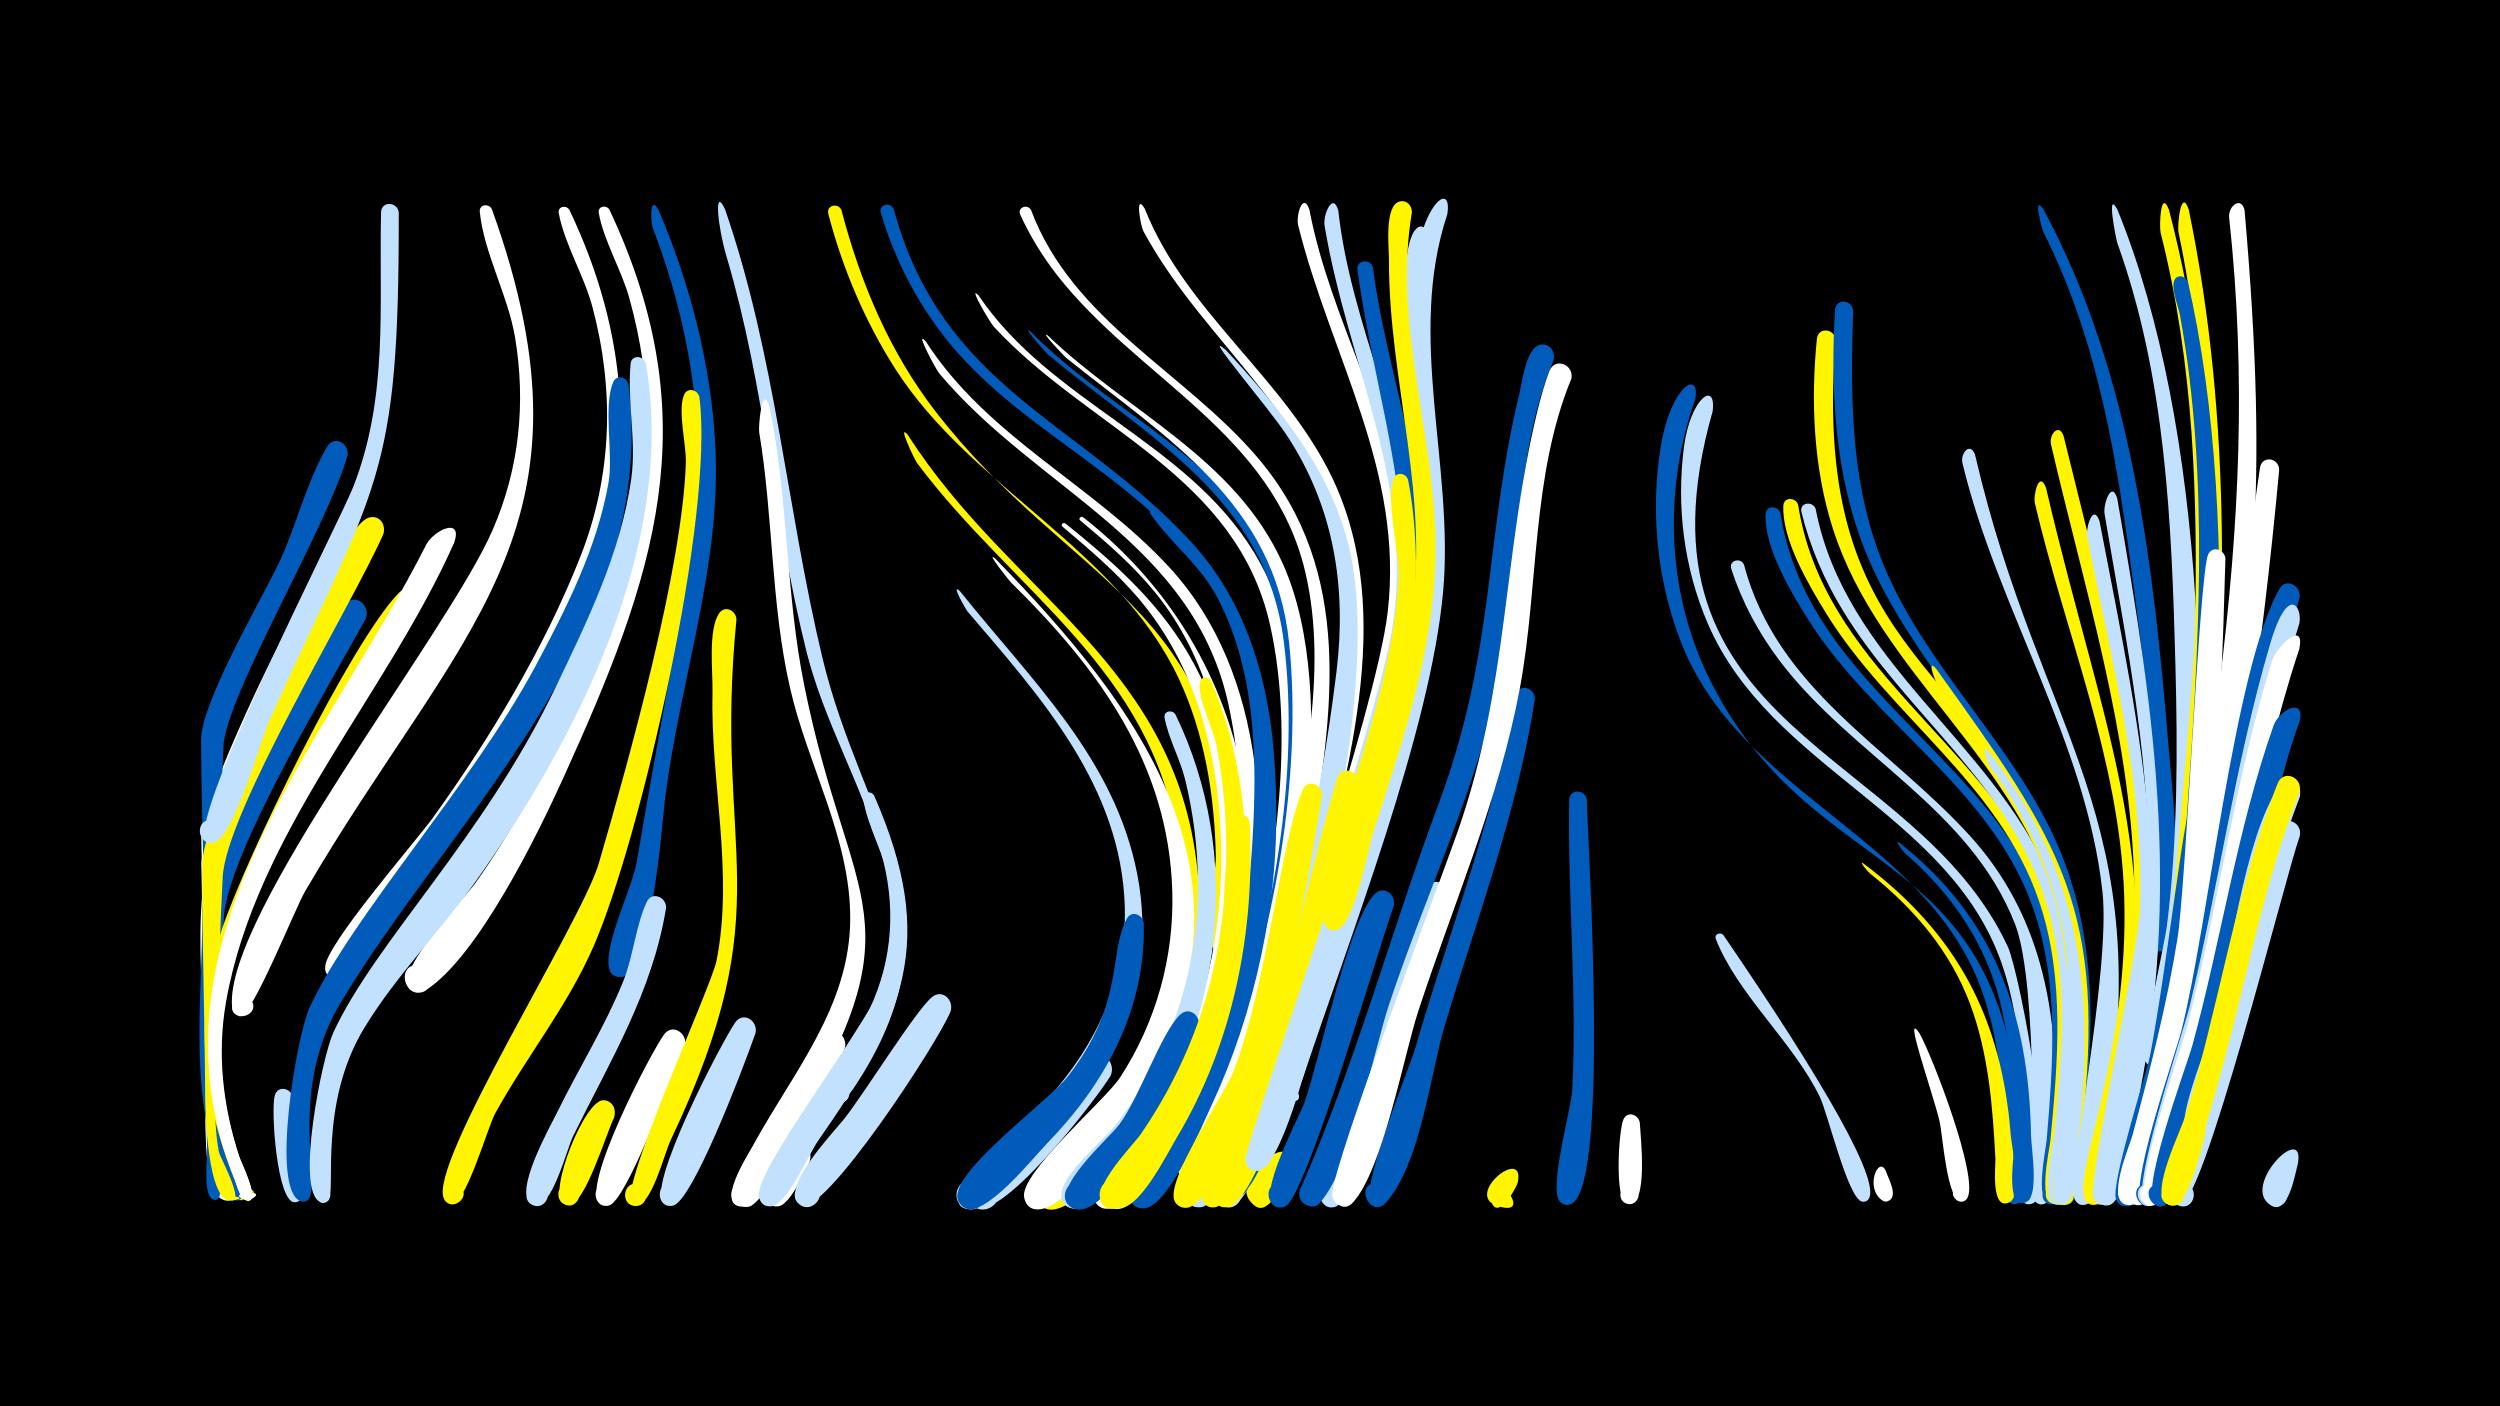 <svg width="1200" height="675" viewBox="-500 -500 1200 675" xmlns="http://www.w3.org/2000/svg"><path d="M-500-500h1200v675h-1200z" fill="#000"/><path d=""  fill="#005bbb" /><path d=""  fill="#005bbb" /><path d=""  fill="#fff500" /><path d=""  fill="#fff" /><path d=""  fill="#005bbb" /><path d=""  fill="#fff500" /><path d=""  fill="#fff" /><path d=""  fill="#fff" /><path d=""  fill="#fff500" /><path d=""  fill="#fff500" /><path d="M-396 56.1c1.6 3.9 9.2 14.6 7.1 18.3-2 3.5-7-1-3.7-3.3 3.3-2.4 6 3.8 1.9 4.6-10.9 2.1-10.7-28.5-5.3-19.6z"  fill="#c2e1ff" /><path d="M-395.7 41.6c1.4 4.7 14.6 32.4 10.2 34.2-3.4 1.3-5.2-4.1-1.7-5.1 3.5-1 4.7 4.6 1.1 5.2-11.8 1.9-19.1-54.5-9.6-34.3z"  fill="#005bbb" /><path d="M-394.7 37.1c1.3 5.3 15 37.3 10.9 38.8-3.4 1.3-5.2-4.2-1.6-5.1 3.5-0.9 4.7 4.7 1.1 5.3-5.2 0.8-17.8-33.8-16.8-38.8 0.7-3.5 5.1-3.1 6.4-0.2z"  fill="#fff500" /><path d=""  fill="#fff500" /><path d="M-375.6-128.7c-26.4 60.3-21.2 101.8-19.9 172.9 0.1 5.2 9.1 27.9 7.7 30.4-2.4 4.2-7.6-2.4-3-3.8 3.9-1.2 4.4 5.6 0.4 5-12.4-1.8-10.9-41.7-10.9-46.7-0.4-65.1-10.5-101.8 12.8-156.7 3.2-7.6 16.5-13.2 12.9-1.1z"  fill="#fff" /><path d=""  fill="#005bbb" /><path d="M-359.4 27.2c-0.8 8.6 7.5 44.1 3.4 48.7-3.5 3.9-8.6-3.1-3.8-5.2 4.8-2.1 6.5 6.4 1.2 6.4-8.5-0.1-11.5-44.8-9.5-51.3 1.5-5.2 8.4-3.4 8.7 1.4z"  fill="#c2e1ff" /><path d="M-350-178.3c-43.2 85.5-46.2 92.6-45.5 207 0.1 8.5-1.3 20.4 1.9 28.9 1.3 3.5 8.4 13.4 6.4 16.9-2.1 3.6-7.1-1.1-3.8-3.4 4-2.8 5.9 5.4 1.1 4.7-12.4-1.8-11.3-41.6-11.3-47-0.1-11.2 0.1-22.3-0.1-33.5-0.5-26.8-1.7-53.6-2.1-80.4-0.1-13.5 34.2-88.8 43.5-99.8 4.7-5.5 12 0.4 9.9 6.6z"  fill="#c2e1ff" /><path d="M-341.5-209.3c-44.4 87.5-51.2 89.4-54.2 201.5-0.5 19.9-0.6 41.7 0.6 61.9 0.3 4.8 8.4 17.2 6.3 20.9-2.3 4.1-7.5-2.3-3-3.7 3.9-1.2 4.4 5.5 0.4 5-12.1-1.6-9.7-42.1-9.7-46-0.1-12.7 0.1-25.4-0.1-38.1-0.5-30.5-1.8-60.9-2.2-91.4-0.2-15.3 41.1-103.9 52.1-116.7 4.8-5.5 12.1 0.5 9.8 6.6z"  fill="#fff" /><path d="M-333.2-281.4c-9.8 34.7-58.7 115.7-59.6 140.1-1.5 40.5-2.5 80.9-3.3 121.5-0.1 3.1 4.1 89.4 1.3 94.5-1.9 3.4-6.7-0.9-3.6-3.2 3.7-2.7 5.6 5 1.1 4.4-5.3-0.7-3.3-19.5-3.3-20.9-0.1-7.5-0.2-15.1-0.2-22.5-0.1-17.4 0.1-34.9-0.2-52.3-0.6-41.6-2.2-83.2-2.5-124.9-0.1-18 29-67.4 37.6-85.6 8.2-17.4 13.3-39.2 23-55.4 3.4-5.6 10.7-1.4 9.7 4.3z"  fill="#005bbb" /><path d="M-324.4-203.1c-16.4 30.2-65.9 112.1-68.1 142.9-1.3 19.9-2.3 39.9-2.9 59.9-0.5 16.1-2.5 36.5 3.2 52.4 0.9 2.5 13.2 26.2 5.1 24-11.4-3.2 12.4-5.8 2-0.3-3.9 2.1-5.9-6.1-6.8-7.8-18.2-39.9-10.9-88.6-11-130.8-0.1-22.7 52.8-130 68.6-147.3 5-5.5 12.3 0.9 9.9 7z"  fill="#005bbb" /><path d="M-316-243.6c-15.5 35-75.6 133.4-77.1 164.6-1.3 24.8-2 49.7-2.7 74.5-0.4 16.3-2.5 40.1 0.9 57.5 0.5 2.6 13.2 25.3 5.3 23.2-12.2-3.2 13.5-2.2 1.1 0.1-12.3 2.2-12.9-45.3-13-48.2-0.2-37.3-1.4-74.6-1.5-112-0.1-23.1 34.5-82.1 45.8-104.5 5.4-10.7 23.6-61.4 34.9-63.3 5-0.9 7.6 4 6.3 8.1z"  fill="#fff500" /><path d="M-308.6-398.1c0.2 128.9-10.2 129.1-61.9 243.5-4.5 9.9-17 56.6-26.9 59-7.3 1.8-9.5-9.8-2.1-10.9 8.7-1.2 7.5 13.4-0.9 10.8-13.6-4.2 63.2-153.3 70-170.7 16.9-43.4 12.3-86.3 13.3-131.6 0.1-5.6 7.8-5.3 8.5-0.1z"  fill="#c2e1ff" /><path d="M-298.9-207.9c-34.4 60.5-87.3 128.1-94.3 199.3-2.2 22.5 1.4 44.9 8.8 66.2 0.5 1.5 10.3 21 2.3 18.5-8.3-2.6 7.2-9.1 3.3-1.4-2.7 5.5-6.3-3-6.9-4.3-17.3-40.4-21.8-82.4-7.7-124.6 11.5-34.2 61.7-137.2 84.7-161.1 5.2-5.4 12.4 1.2 9.8 7.4z"  fill="#fff500" /><path d=""  fill="#fff500" /><path d="M-282-239.5c-32.7 73.5-95.3 139.5-109.5 220.4-4.4 24.9-1.5 50.1 6.3 74.1 0.7 2.3 11.4 23.7 3.2 21-11.8-3.7 13.1-5.6 2-0.1-4.6 2.2-6.6-7.9-7.4-10.1-46.1-113.3 43.6-208.7 91.9-304.2 3.5-7 17.9-13.9 13.5-1.1z"  fill="#fff" /><path d="M-263.9-399.6c55.7 154.5-16.1 201.3-89.7 327.5-4.7 8-25.9 61.4-31.4 59.9-9-2.6 1-15.6 5.8-7.4 4.1 6.9-8.7 11-9.4 3-4.2-43.8 103.6-179.4 125.1-229.1 12.8-29.5 16-60.9 10.7-92.5-3.4-20.1-14.9-40.3-16.9-60.1-0.4-3.7 4.4-4.2 5.8-1.3z"  fill="#fff" /><path d=""  fill="#c2e1ff" /><path d=""  fill="#fff500" /><path d="M-226.7-399.3c58 121.8 5 221.8-70.8 321-6 7.8-32.6 51.3-42 48.3-11.3-3.7 1.9-19.5 7.6-9.1 4.8 8.9-11.3 13.6-12 3.4-0.6-9.8 43.5-60.5 51.5-71.5 27.6-38.4 53.5-81.3 70.9-125.4 15.4-39 16.6-80 5.8-120.3-4-14.9-13.3-29.9-16.1-44.8-0.6-3.2 3.5-4.1 5.1-1.6z"  fill="#fff" /><path d=""  fill="#fff" /><path d="M-207.5-399.4c48 102 21.7 176.3-22.2 273-12.3 27.1-40.9 85.6-65.9 101.7-9 5.8-15.1-10.8-4.6-12.3 10.6-1.5 9.2 16.2-1 13.1-15-4.6 24.5-45.3 29.3-52.1 32.9-46.2 57.8-105.2 74.1-159.4 12.1-40 11-81.3-0.1-121.4-3.7-13.5-12.3-27.5-14.7-41-0.6-3.2 3.6-4.1 5.1-1.6z"  fill="#fff" /><path d="M-183.9-399.2c15.1 35.3 25.1 73.9 27.2 112.3 3.3 57.9-17.3 114.3-24.2 171.4-1.3 10.8-6.7 85.9-21.7 84.5-10.4-0.9-2.2-17.1 4.7-9.2 5.9 6.6-7 13.8-9.6 5.3-3.2-10.6 11-39.1 13.1-51.2 8.9-52.9 19.6-106.4 27-159.4 6.9-49-1.7-99.2-19.3-145.2-0.9-2.3-1.7-16.5 2.8-8.5z"  fill="#005bbb" /><path d=""  fill="#c2e1ff" /><path d="M-205.3 36.6c-3.5 6.9-14 42.1-21.7 41.9-7.2-0.2-6.3-11.5 0.8-10.5 8.4 1.1 3.6 14.3-3.5 9.7-7.5-4.8 10.4-50.5 19.6-49.6 4.4 0.4 6.1 4.8 4.8 8.5z"  fill="#fff500" /><path d="M-198.3-315.4c14.8 119-85.4 208.5-138.2 296.7-24.6 41.1-10.3 83.2-14.9 93.4-2.6 5.8-10.3-2.2-4.4-4.6 5.9-2.4 6 8.7 0 6.4-14.5-5.7-1.8-79.5 4.5-93.1 20.5-44.2 77.3-105.9 108.3-163.6 14.9-27.9 29.6-56.8 35.1-88.2 2.4-13.6-2.7-36.2 2.2-48.1 1.6-4 6.7-2.5 7.4 1.1z"  fill="#005bbb" /><path d="M-190-325.5c15 86.1-33 180.1-81.7 248.6-16.9 23.8-37.9 44.9-53.2 69.9-22.6 36.8-13.6 79.6-17.5 83.3-5 4.7-9.3-6.3-2.5-6.3 5.8 0 3.7 9.4-1.5 6.9-12-5.6 1.1-69.8 6.4-81.3 20.3-43.8 71.6-92.8 106.4-165.1 15.4-32.1 31.6-65.1 36.6-100.7 2.6-18.6-2.1-37-0.3-55.2 0.4-4.5 6.3-4 7.3-0.1z"  fill="#c2e1ff" /><path d="M-180.3-64.1c-6.6 40.5-26.9 73.4-44.7 109.6-2.9 6-10.4 36-18.9 33.1-6.7-2.3-2.5-12.8 4-9.7 6.5 3.1 1.1 13-5 9.2-9.1-5.6 9.2-37.7 12.5-44.5 10.3-21 22.8-40.9 31.6-62.7 4.8-12 5.9-26.4 11.2-37.9 2.5-5.5 9.7-2.3 9.3 2.9z"  fill="#c2e1ff" /><path d="M-171.3 2.3c-7.8 19.1-28.1 73.8-36.2 76.2-8.1 2.5-9.2-11.6-0.8-10.4 8.4 1.2 3.5 14.3-3.6 9.8-10.3-6.6 24.7-73.4 30.7-81.4 4.2-5.6 11.6-0.2 9.9 5.8z"  fill="#fff" /><path d="M-164.3-309.4c7.4 56-28.1 211.8-50.9 263.9-12.5 28.6-32.1 52.7-47.1 79.9-3.7 6.7-14.5 45.3-21.3 43.6-7.6-1.9-1.8-13.5 4.3-8.6 6.1 4.9-4.1 13-7.6 6-8-16.3 66-132.6 74.3-160.9 14.6-50 40.3-142.5 41.8-192.4 0.3-8.8-4-24.6-0.9-32.5 1.6-3.9 6.6-2.6 7.4 1z"  fill="#fff500" /><path d="M-152-399.6c24.4 70.7 29.5 143.1 46.7 215.1 19.3 81 70 124.9 14.8 207.2-4.2 6.3-19.1 9.9-14.3-1.8 5.4-13.1 20.8 7.5 6.7 8.9-17.8 1.8 12.9-39.7 15.4-45.2 11.4-24.3 12.9-50.1 5.5-75.8-9.5-32.8-27.2-62.4-35.6-95.7-15.8-63-19.9-127.4-38.5-190.1-4.3-14.5-6.1-34-0.7-22.6z"  fill="#c2e1ff" /><path d="M-146.5-202.6c-11.3 113.7 22.6 135.8-31.6 249.9-3 6.3-9.2 31.8-16.9 31.6-7.3-0.3-6.2-11.7 1-10.7 7.2 1 4.9 12.3-2.2 10.5-9.7-2.5 37.3-103.9 40.1-117.4 8.5-42.7-3-86.3-1.9-129.3 0.2-9.5-2.2-29.5 3.1-37.5 2.8-4.3 8.3-1.4 8.4 2.9z"  fill="#fff500" /><path d="M-137.4-4c-7.5 21.3-30.3 80-39.3 82.6-8.3 2.3-9.1-11.9-0.6-10.6 8.5 1.4 3.2 14.6-3.9 9.8-9.7-6.5 28-78.3 34.1-87 3.9-5.6 11.2-0.7 9.7 5.2z"  fill="#c2e1ff" /><path d="M-130.6-304.7c9 44.3 7.7 89.8 16.7 134 21.9 108.7 57.3 110.3-9.1 218.3-3.7 6.1-13.3 32.6-21.2 31.5-6.5-0.8-6.4-10.7 0.2-11.3 7.7-0.7 8.1 11.5 0.4 11.4-13.4-0.2 2.5-24.7 4.9-29.1 19.1-35 46.6-66.8 46.8-108.8 0.3-38.7-20.5-74.1-28.9-111.2-9.2-40.3-8-82-14.8-122.7-0.4-2.5 1.3-24 5-12.1z"  fill="#fff" /><path d=""  fill="#c2e1ff" /><path d="M-111.7 58.4c-3.4 5.1-10 24.8-18.5 19.9-7-3.9-0.2-14.6 6.3-9.9 5.6 4 0.6 12.9-5.8 10.2-9.4-4 4.3-26.1 9.5-29.1 6.1-3.5 11.1 3.4 8.5 8.9z"  fill="#fff" /><path d="M-96.1-399.1c9.1 34.7 23 67.9 45 96.4 65 84.2 139.1 91.5 143.2 217.4 0.2 7.4 3.5 37.3-4.2 41.2-7.9 4-9.2-11.3-0.7-8.8 8.5 2.6-1.1 14.6-5.5 6.9-4.6-8.1 2.1-33.2 1.9-43.1-0.6-29-5.4-58.8-17.8-85.2-29.4-62.4-99.3-91.2-136.1-148.7-14.5-22.7-25.3-48.2-32.1-74.3-1.1-4.2 4.7-5.6 6.3-1.8z"  fill="#fff500" /><path d="M-94.7 3.8c-9.5 19.4-36.8 73.5-45.8 75.3-8.9 1.7-8.5-13.3 0.2-11.1 8.8 2.2 2.2 15.6-4.9 10-9.8-7.8 33.6-73 40.7-81 4.9-5.5 12.1 0.7 9.8 6.8z"  fill="#fff" /><path d=""  fill="#fff" /><path d="M-80.4-118.1c30.8 70.4 14.4 106.4-27.2 166.1-4.2 6.1-15.4 32.4-23.4 31-9.2-1.6-3.2-15.9 4.4-10.6 8.9 6.2-6.9 16.7-9.1 6-2.5-12.4 50.9-80.5 58-100 5.8-15.9 7.4-32.9 4.8-49.6-2.2-14.3-10.6-27.4-12.8-41.4-0.5-3.4 3.8-4.1 5.3-1.5z"  fill="#c2e1ff" /><path d="M-71-399.6c23.4 86.2 88.9 101.3 142.7 159.7 49.4 53.6 45.3 138.7 31.5 205.6-1.1 5.4-2.6 28-12 24.7-5-1.7-4.5-9.1 0.7-10.2 6-1.3 8.9 7.5 3.2 10.1-13.9 6.3-0.1-34.6 0.8-39.1 9-47.4 13.3-104.2-3.9-150.1-24.1-64.5-94.8-85.9-136.1-136.2-15.1-18.3-26.3-39.9-33.1-62.7-1.2-4.1 4.5-5.5 6.2-1.8z"  fill="#005bbb" /><path d="M-64.2-291.2c49.7 77.9 131 110.5 139.4 213.4 2.5 31.3-2.9 62.9-16.6 91.2-7.6 15.8-33.4 63.8-52.4 67.1-12.9 2.1-8.1-20 2.8-12.8 12.8 8.6-12.5 20.4-10.9 5.1 1.4-13.2 29.7-34.1 37.7-45.4 25.6-35.9 35.7-79.5 29.6-123.1-11.8-83.1-78.8-120-125.1-181.9-1.3-1.7-10-20-4.5-13.6z"  fill="#fff500" /><path d="M-55.7-336.2c29.9 46.3 80.2 68.7 116.7 108.2 47.9 51.7 49.8 132.7 35.9 198.2-3.2 15.2-23.7 82-37.4 87-11.1 4.1-10.5-16.5 0.4-11.8 12.8 5.5-7.8 20.2-8.9 6.3-0.5-5.9 26.1-51.2 30-62.7 15.6-46.9 19.1-101.3 8.9-149.8-16.7-79.3-91.6-103.4-139-159.9-1.9-2.3-12.1-21.6-6.6-15.5z"  fill="#fff" /><path d="M-43.7-14.6c-5.4 14-61.4 100-72.1 93-7-4.5 0.8-15.2 7.2-9.9 6.5 5.3-2.4 15-8.2 9.1-8-8.1 16.7-33.9 21.8-40.3 9.3-11.5 34.9-52.9 42.5-58.8 5-3.9 10.4 1.6 8.8 6.9z"  fill="#c2e1ff" /><path d="M-39.1-216.1c33.9 42.5 74.2 80.1 85 135.8 11.1 57.5-16.9 104.2-57.4 142.3-5.2 4.9-17.6 22.3-25.9 17.6-7.2-4.1-2.3-15.4 5.6-13 7.9 2.4 5.6 14.6-2.7 13.9-22.1-1.8 30.7-45.7 37.9-53.7 22.9-25.4 37.5-56.8 36.5-91.5-1.7-57.7-40-100.3-75.5-141.8-0.7-0.8-8.6-14.5-3.5-9.6z"  fill="#c2e1ff" /><path d="M-30.3-358.2c34.5 51.2 99.9 70.2 132.2 123.3 36.9 60.7 21 152.6 3.6 217.5-3.2 11.8-9.7 48.9-21.2 54.8-7.1 3.7-12.3-7.8-4.9-10.7 7.4-2.9 11.4 9.1 3.7 11.2-15.3 4.1 8.5-45.8 10.3-51.8 17.4-56.1 29.2-127.8 16.3-185.8-16.1-72.5-87-94.1-132.6-143.4-2.1-2.3-12.8-20.7-7.4-15.1z"  fill="#fff" /><path d="M-22.4-232c71.1 72.9 132.3 155.1 69.4 258.1-7.9 12.9-31.6 51.9-47.4 54.3-13 2-7.8-20.3 3-12.8 10.8 7.5-8.3 20.1-11 7.2-2.4-11.6 38.7-46.4 46.1-57.7 17.2-26.5 25.9-57.6 25-89.2-1.7-61.2-35.4-107-77.4-148.3-0.9-0.9-12.5-15.4-7.7-11.6z"  fill="#fff" /><path d="M-5.1-399.2c19.9 53.2 73.8 77.8 108.8 118.9 46.7 54.9 36 123 25 188.7-2 11.7-6.4 70.5-18.3 74.6-9.2 3.1-8.4-13.8 0.5-9.7 8.9 4.1-3.4 15.8-7.1 6.7-4.6-11.4 10-45.3 12.5-58 8.9-46.8 21.3-99.4 10.4-146.7-15.4-67.4-80.3-93.2-119.5-143.5-6.9-8.9-12.8-18.5-17.5-28.8-1.5-3.4 3.4-5.3 5.2-2.2z"  fill="#fff" /><path d="M-5.5-341c38.3 39.2 93.4 60.2 118 112.2 29.8 63 9.3 172.4-12.7 236-4 11.7-13.4 48.1-25.4 53.3-7.7 3.3-12.2-9.1-4.3-11.5 8-2.5 11.2 10.3 3 11.9-15.8 3 13.3-49.3 15.8-56.1 22.1-59 35.3-134.1 27.3-197-8.9-69.1-64.9-97.3-113.2-137.7-1.3-1.1-13-14.5-8.5-11.1z"  fill="#005bbb" /><path d="M3-338.9c38.2 36.7 90.1 58.7 112.8 109.6 28.7 64.2 6.5 176.4-16.5 240.7-4.2 11.8-14.2 48.5-26.4 53.6-7.7 3.3-12.2-9.2-4.1-11.6 8-2.4 11.1 10.5 2.9 12-16 2.9 13.9-49.2 16.4-56 23.4-60 37.2-136.3 30.7-200.7-7-67.7-58.7-98.1-107-136.9-1.2-1-13.2-13.8-8.8-10.7z"  fill="#fff" /><path d="M11.3-248.8c22 17.6 43.3 36.4 58 60.8 39.3 65.3 32.5 159.9-4.2 224.7-5 8.8-23 44.4-34.2 43.5-7.8-0.6-8.1-12.3-0.4-13.3 9-1.3 10.3 13.1 1.1 13.3-18.2 0.5 21.2-47 24.8-53.2 22.2-38 31.3-81.8 29.6-125.5-1.6-41.6-12.3-82.3-39.7-114.5-10.9-12.7-23.5-23.4-36.3-34.2-1-0.9 0.2-2.2 1.3-1.6z"  fill="#fff" /><path d="M19.8-251.8c90.1 70.6 102.9 190.8 48.8 289.1-4.8 8.6-21.6 43.6-32.7 43-7.7-0.5-8.3-12-0.7-13.2 8.9-1.4 10.4 12.8 1.4 13.2-17.9 0.9 20.6-47.7 24.2-54.2 22.1-39.6 30.7-85 29.3-130.1-1.2-40.1-9.9-80-35.7-111.7-10.6-13-23.1-23.8-35.9-34.5-1-0.8 0.2-2.2 1.3-1.6z"  fill="#fff" /><path d="M33 16.5c-6.3 10.5-55.1 74.2-66.2 61.8-6.4-7.2 5.5-16.8 11.2-8.9 5.6 7.9-7.3 16.1-12.1 7.6-5.3-9.4 18-24.8 23.5-30 10.7-10.3 22.9-32.7 35.2-39.5 6.1-3.4 11.1 3.6 8.4 9z"  fill="#c2e1ff" /><path d="M49.5-399.8c19.6 49.6 67.1 81.3 90 129.2 31.8 66.9 5.6 145.4-10.2 213.2-1.2 5.3-2.5 27.5-11.7 24.5-5.7-1.8-4-10.7 2-10.1 6 0.5 6.2 9.6 0.2 10.3-12.5 1.6 1.2-34.1 2.5-39.5 11.6-50.3 29.3-105.9 22.5-158-8.7-67.3-65.7-102.8-95.9-158.7-1.6-3-4.2-19 0.6-10.9z"  fill="#fff" /><path d="M49-56.9c1.1 41-18.3 76.9-46.3 105.6-6.5 6.7-30.1 36.4-39.6 31-9.8-5.6 2.7-19.5 9.3-10.3 6.6 9.2-10.7 16.6-12.7 5.4-2.5-12.9 44.1-46.9 52.7-57.9 27.7-35.4 19.5-59.6 28.5-76 2.3-4.1 7.6-1.9 8.1 2.2z"  fill="#005bbb" /><path d="M54-254.9c78.7 66.7 67.8 199.1 27.8 284.9-4.5 9.6-21.1 50.2-33.1 50-12.1-0.1-4.1-19.5 4.6-11.1 8.7 8.4-10.5 17-11 4.9-0.3-6.6 27-44.8 31.7-54.8 17-36.2 24.9-75.9 27.2-115.7 2.3-39.1 1.7-81.4-17.1-116.9-8.4-15.7-22.2-25.6-31.9-39.8-0.8-1.2 0.7-2.2 1.8-1.5z"  fill="#005bbb" /><path d="M64.2-157.1c32.6 67.1 23.4 149.6-20.9 208.9-5 6.7-18.8 29.6-27.8 28.4-12.7-1.7-1.9-21.2 6.2-11.2 8.1 10-13.2 16.7-12.2 3.9 0.8-10.3 20.6-25.6 26.8-33.9 15-19.9 26.5-42.3 32.7-66.5 8.3-32 7.7-66.2-0.1-98.2-2.4-9.9-8.1-19.9-9.9-29.8-0.6-3.2 3.6-4.1 5.2-1.6z"  fill="#c2e1ff" /><path d="M75.4-7.2c-4.3 13.6-41.5 96.2-60.5 87.1-8.4-4.1-1.3-17 6.7-12.1 7.9 4.9-0.5 17-7.9 11.3-10.1-7.9 18.7-32.8 23.6-39.4 9.6-12.8 20.2-44.3 29.2-52.7 4.4-4.1 10 0.7 8.9 5.8z"  fill="#005bbb" /><path d="M81.4-173c28.5 66.7 19 153.7-17.4 215.3-5.2 8.9-17.8 35-28.1 37.7-10.3 2.7-11-14.9-0.6-13.1 8.9 1.6 5.7 15.6-3 13-14.5-4.2 11.8-30.4 15.2-35.4 18-26.2 30.5-55.5 36.5-86.7 6.2-32.4 6.1-66.7 0.1-99.2-1.6-8.6-9.2-22.7-8.2-30.9 0.4-3.2 4.3-3.1 5.5-0.7z"  fill="#fff500" /><path d="M88.4-332c25.3 27.4 49.4 56.3 58.8 93.2 19.1 75-27 241.9-64.2 310-5.7 10.5-19.4 7.3-13.3-1.4 7.9-10.9 17.5 11.5 4.2 9.6-12.5-1.7 17.6-53 21-61.5 23.9-61 38.6-130.5 46.6-195.4 5-40.6-1.2-79.3-24-113.8-9.2-13.9-41.8-51.6-29.1-40.7z"  fill="#c2e1ff" /><path d="M99.9-105.1c2.5 52.7-7.9 105.8-35.2 151.4-4.2 6.9-18.9 37.1-29 33.2-9.8-3.9 0-18.4 7.3-10.8 7.3 7.6-7.7 16.7-11.1 6.7-2.7-8.1 31.5-49.7 39.7-68.7 23.1-53.5 11.1-71.1 20.1-112.6 1.1-4.9 7.5-3.7 8.2 0.8z"  fill="#fff500" /><path d="M109.5 45.2c-2.6 6.5-12.3 39.4-22.4 33.6-7-4.1 0-14.8 6.5-10 6.6 4.8-1.6 14.7-7.6 9.2-11.7-10.7 31.5-60.5 23.5-32.8z"  fill="#c2e1ff" /><path d="M118 59.3c-2 4.8-8.4 27.6-17 18.3-5.5-5.8 4.2-13.9 9-7.5 4.1 5.5-3.4 12.4-8.5 8-14.1-12.2 21.9-37.1 16.5-18.8z"  fill="#fff500" /><path d="M128.5-399.4c10.2 53.5 40.6 100.8 46.4 155.5 7 66.7-21.5 134.6-39 197.7-2.6 9.5-13.3 66.6-24.1 65.9-10.2-0.6-2.6-16.7 4.3-9.2 7 7.5-9.6 13.9-9.5 3.7 0.2-21.2 53.8-171.5 59.5-220.5 7.9-67.9-27.2-122.2-43-185.6-1.1-4.6 2.3-16.3 5.4-7.5z"  fill="#fff" /><path d="M134.6-118.2c-9.6 58.8-20.6 118.5-47.5 172.2-3.1 6.2-10.4 27.9-19.3 25.6-9.5-2.5-2-17.1 5.5-10.8 7.6 6.3-5.4 16.3-9.5 7.4-4.5-9.6 24-51 28.3-62 15.8-40.4 22.7-110.6 33.2-135.1 2.3-5.5 9.5-2.5 9.3 2.7z"  fill="#fff500" /><path d="M142.4-398.8c6.1 55.5 34.2 105.9 37 162 3.6 71.6-28.6 146.2-48.4 213.9-2.7 9.3-16 69.9-27.5 68.5-10.5-1.2-1.7-17.4 5-9.3 6.8 8.1-10.7 13.8-10.1 3.3 0.8-11.9 62.1-191.8 69.6-236.6 11.7-69.8-21.1-127.8-32.2-194.7-0.9-5.2 4.1-16.6 6.6-7.1z"  fill="#c2e1ff" /><path d="M151.8-123.7c-7.4 28.6-46.2 193-67.1 202.6-8.7 4-12.1-11.6-2.5-11.6 9.6 0 6.1 15.6-2.6 11.6-9.7-4.6 16.5-48 19.8-56.4 18.9-48.3 27.6-99.3 42.4-148.8 2-6.6 10.9-3.9 10 2.6z"  fill="#fff500" /><path d="M159-371.6c6.3 49.5 25.8 96.4 24.5 147.1-1.7 67.6-39.3 168.2-60.6 234-3.2 9.9-18.8 67.5-31 65.2-10.9-2.1-0.5-18.3 5.9-9.3 6.5 9-12.2 13.6-10.7 2.7 2.7-19.8 19.4-43.7 25.9-63.3 20.3-60.6 40.5-123.6 55.1-185.9 15.8-67.4-7.6-123.6-16.5-189.3-0.7-4.9 6.2-5.6 7.4-1.2z"  fill="#005bbb" /><path d="M169-65.1c-7.2 19.5-41.5 138.3-51.8 143.9-8.1 4.4-12.3-10.4-3.1-10.9 9.2-0.6 6.8 14.6-1.8 11.2-10-3.9 11.3-42.6 14-50.3 6.7-19.2 21.7-88.8 33.8-99.9 4.5-4.1 10.1 0.8 8.9 6z"  fill="#005bbb" /><path d="M175.9-269.6c15.8 83-21.9 168.8-44.8 247.3-3.6 12.5-27.5 105.1-43.6 101.7-9.3-1.9-2.9-16.4 4.8-10.6 9 6.6-7.5 16.9-9.5 5.8-2.1-11.8 17.8-40.3 22.4-52.2 13.7-36.5 23.3-74.5 34-111.9 12.4-43.3 29.5-87 32.1-132.4 0.7-13.4-6.3-36.3-2.4-48.2 1.3-3.8 6.1-2.8 7 0.5z"  fill="#fff500" /><path d="M185.6-385.3c-10.3 55.1 9.7 110.5 5.8 166-5.2 72.3-38.3 145-59.6 213.9-2.9 9.3-17.2 69.1-29 67.4-10.6-1.5-1.3-17.8 5.4-9.4 6.7 8.4-11.3 13.8-10.3 3.1 0.7-8 65.9-195.9 74.3-225.8 18.8-66.5 1-126.3 2.1-193 0.6-35.7 11.6-30.3 11.3-22.2z"  fill="#c2e1ff" /><path d="M194.6-69c-7.1 19-44.6 143.3-52.7 147.7-8 4.5-12.4-10.1-3.3-10.8 9.1-0.7 7 14.4-1.6 11.2-9.9-3.7 10.6-42.8 13.2-50.5 6.6-20.1 22.4-92 35.5-103.8 4.6-4.1 10.2 0.9 8.9 6.2z"  fill="#c2e1ff" /><path d="M194.7-397.1c-19.6 58.8 3.4 120.9-2 181-6 67-45.4 167.4-67.3 233.6-1.2 3.7-10.3 18.7-12.9 6.2-4.2-20.2 23.7 9.9 3.8 4.2-10.3-3 7.7-41.4 9.8-48.4 15.8-51.5 34.6-102.3 48.9-154.3 18.2-66.4-2-128.7 4-195.1 2.9-32.1 18.3-43.8 15.7-27.2z"  fill="#c2e1ff" /><path d=""  fill="#fff500" /><path d="M177.7-398c-8.7 51.5 9.3 101.8 11.2 153 1.9 50.9-14.7 97.7-30 145.5-2.4 7.6-9.3 46.3-18.3 46.1-8.4-0.2-5.2-13.8 2.4-10.1 8.9 4.3-3.8 15.9-7.3 6.6-4.1-11 36.8-119.7 40.9-142.4 11-60.2-10.2-116.7-9.9-176.4 0-5.5-2.3-25.8 5.2-27.6 3.5-0.8 5.9 2.1 5.8 5.3z"  fill="#fff500" /><path d="M228.5 67.7c-1.1 3.4-10.7 20.3-13.2 7-4-20.5 23.8 10.3 3.8 4.3-17.2-5.2 13.3-29.5 9.4-11.3z"  fill="#fff500" /><path d="M236.7-164.2c-8.4 54-27.7 104.7-43.3 156.7-6.9 23.1-11.6 66.4-28.2 84.8-7.2 8-15.4-8.8-4.7-9.6 9.1-0.7 7 14.4-1.5 11.1-8.6-3.2 17.2-65.2 20.1-75 11.3-38.9 25.1-77 35.9-116 4-14.3 4.4-44.4 13.1-55.7 3.2-4.3 8.9-0.9 8.6 3.7z"  fill="#005bbb" /><path d="M245.7-327c-19.8 46.9-14.9 100.8-25.2 150.1-11.4 55-36.1 105.9-53.7 158.9-7.5 22.5-18.1 78.6-33.1 95.1-6.2 6.8-15-5.7-6.5-9.2 9.9-4.2 10.3 14.5 0.2 10.7-3.1-1.2-4.6-4.7-3.3-7.7 26.3-59.5 43.6-123.9 66.4-185 27.6-74 21.9-127.2 38.9-197.4 1.3-5.4 3.4-25.1 12.3-23 3.5 0.9 4.7 4.2 4 7.5z"  fill="#005bbb" /><path d="M254.2-318.1c-19.1 46.5-15.6 99.3-24.6 148.1-10 53.8-32 103.8-48.9 155.6-7 21.6-16.9 75.6-31.2 91.5-7.2 8-15.4-8.8-4.7-9.6 9.1-0.7 7 14.3-1.6 11.1-2.4-0.9-4-3.3-3.7-5.9 1.4-16.8 50.8-146.9 60.1-173.3 24.9-71.1 21.6-132.7 38.3-201.9 1.6-6.5 3.4-13.1 5.8-19.4 2.7-6.9 12.1-3 10.5 3.8z"  fill="#fff" /><path d="M261.7-116.1c0.2 19.2 11.9 193.6-9 194.4-8.1 0.3-5.7-13 1.8-9.9 7.5 3.1-0.3 14.2-5.8 8.2-5.5-6 5.5-44.1 6-53.6 2.4-46.3-2.3-92.7-1.5-138.9 0.1-5.6 7.7-5.4 8.5-0.2z"  fill="#005bbb" /><path d=""  fill="#fff500" /><path d=""  fill="#c2e1ff" /><path d="M287.1 38.9c0.3 6 4.3 40.4-5.5 39-6.2-0.9-4.3-10.5 1.7-9 6 1.5 3.1 10.9-2.7 8.8-5.7-2.1-3.6-35.9-1.3-40.5 2-4.1 7.2-2.2 7.8 1.7z"  fill="#fff" /><path d=""  fill="#005bbb" /><path d=""  fill="#005bbb" /><path d="M313.7-308.3c-15.8 44.6-13.6 95.1 8.4 137.3 51.9 99.8 142.6 72.5 148.4 220.5 0.2 4.8 4.7 28.8-3.7 28.4-4.9-0.2-5.4-7.4-0.6-8.3 4.8-0.9 6.9 6.1 2.4 8-9.3 3.9-6.1-21-6.3-24.5-0.7-26.5-2.1-53.5-11.4-78.6-27.1-73.5-116.7-93.2-144.7-168-10.9-29.1-14-61.1-9.1-91.7 4.9-30.5 19.3-37.4 16.6-23.1z"  fill="#005bbb" /><path d="M322.1-302.7c-44 154.5 96.6 160.6 141.6 257 6 12.8 27.3 125 10 123.7-5-0.4-5.3-7.9-0.3-8.6 5-0.7 6.8 6.6 2.1 8.3-9.6 3.6-5.5-20.8-5.4-24.1 0.6-30.4 0.9-61.7-9.2-90.9-25.1-72.5-111.2-93.6-141.2-163.5-11.4-26.5-15.1-56-11.4-84.6 3.1-23.8 15.6-32.1 13.8-17.3z"  fill="#c2e1ff" /><path d="M327.2-51.2c46.9 68.6 78.2 121.6 68.9 127.5-4.3 2.7-7.2-5.3-2.1-5.9 5.1-0.6 4.3 7.8-0.5 6.2-6.7-2.1-16.2-42.4-20-50.1-12.8-26.4-39.5-49.1-49.9-75.8-0.9-2.3 2.1-3.5 3.6-1.9z"  fill="#c2e1ff" /><path d="M337.1-229c15.8 59.9 69.3 87.3 108.3 130 33.6 36.9 42.5 82.4 41.1 131-0.2 7.8 2.6 41.2-4.2 45.3-7.1 4.3-9.4-9.9-1.3-8.1 8.1 1.8 0 13.7-4.6 6.8-1.4-2.1 2.3-103.2-9.2-132.5-21.7-55.4-77.9-80.4-112.5-125.7-10.3-13.5-18.5-28.6-23.7-44.8-1.3-4 4.5-5.6 6.1-2z"  fill="#c2e1ff" /><path d=""  fill="#005bbb" /><path d="M354.6-253.7c12.3 78.7 91.3 111.8 123.2 179.3 16.9 35.7 17.3 75 14.4 113.5-0.5 6.3 1 40.1-8 39-5.2-0.7-5-8.6 0.2-9 5.2-0.5 6.8 7.3 1.8 8.8-10.8 3.4-4.1-26.4-3.8-30.7 3.1-37 6-75-6.3-110.7-20-58.1-76.1-88.5-107.9-138.7-8.3-13.1-21.4-34.8-20.7-51 0.2-4.4 5.9-4.2 7.1-0.5z"  fill="#005bbb" /><path d="M363.1-257.7c12 76.8 86.3 112.6 117.2 178.9 17.3 37.1 17.3 77.7 13.9 117.7-0.5 6.3 0.6 40.2-8.4 38.9-5.3-0.7-5-8.7 0.3-9.1 5.3-0.4 6.7 7.4 1.7 8.9-10.8 3.3-4-26-3.6-30.2 3.6-38.3 7.1-77.6-5.4-114.7-19.2-56.9-72.1-89.1-102.5-138.7-8.1-13.2-21-35-20.3-51.2 0.2-4.4 5.9-4.2 7.1-0.5z"  fill="#fff500" /><path d="M371.5-255.8c14.1 73.5 84.5 111.3 112.7 177.2 16.1 37.6 15.4 78.1 11.6 118-0.6 6.4 0.3 40.2-8.7 38.9-5.3-0.8-5-8.7 0.3-9.1 5.3-0.4 6.7 7.5 1.6 8.9-11 3.2-3.6-28.6-3.1-32.9 3.7-37 7.3-74.8-3.4-110.9-17.2-57.7-68.2-91.9-98.2-141.7-8.8-14.5-15.6-30.3-19.6-46.8-1.1-4.5 5.2-5.6 6.8-1.6z"  fill="#c2e1ff" /><path d="M381.1-336.7c-12.7 159.4 74.8 152 111.5 266.9 5.1 16 15 150.9-3.6 148-5.3-0.8-4.9-8.9 0.4-9.2 5.4-0.3 6.7 7.6 1.5 9.1-10.7 3.1-3.8-24.5-3.3-28.3 4.2-37 8.9-74.6 0.4-111.3-16.8-72.5-85.9-114.8-108.2-184.7-9.3-29-10.7-60.9-7.7-91.1 0.6-6 8.7-5 9 0.6z"  fill="#fff500" /><path d="M389.5-350.9c-1.2 39.2-1.5 78.8 12.3 116.1 17.6 47.8 55.7 82.7 79.4 127 24.9 46.5 25 96.3 18.9 147.4-0.8 6.7-0.4 37.5-8 38.7-6.2 1-7.3-8.9-1-9.2 5.4-0.3 6.7 7.7 1.5 9.1-11.2 3.1-3.3-27.1-2.8-31.7 4.5-37 9.3-74.5 1.2-111.3-15.4-69.9-77.6-114.5-99.6-181.4-11-33.4-12.7-70.1-10.6-104.9 0.3-5.8 8.2-5.2 8.7 0.2z"  fill="#005bbb" /><path d="M394.2-85.7c45 33.6 66.5 74.2 70.9 130 0.5 6.1 5.3 28.5 0 32.4-4.5 3.3-9.3-4-4.6-6.8 4.8-2.8 8.8 5 3.8 7.3-8.8 3.9-6.4-17.7-6.5-20.9-1.3-25.1-3.3-50.7-12.2-74.5-9.5-25.3-26.8-45.6-47.7-62.3-1.7-1.3-5.6-6.3-3.7-5.2z"  fill="#fff500" /><path d="M405.2 62.1c1 3.2 5.9 11.5 1.7 14.1-4.4 2.7-7.2-5.5-2.1-6.1 6-0.7 3.2 9.5-1.6 5.9-8.2-6.2-1.4-21.6 2-13.9z"  fill="#fff" /><path d="M411.3-95.8c46.4 36.4 62.5 83.1 63.6 140.7 0.1 6.1 3.8 28.1-1.8 31.8-4.8 3.2-9.5-4.6-4.3-7.3 5.1-2.7 8.9 5.6 3.5 7.7-9.4 3.7-5.8-20.1-5.8-23.3 0-26.5-0.5-53.6-8.2-79.1-7.8-25.7-23.4-47.4-43.6-64.9-1.6-1.4-5.2-6.7-3.4-5.6z"  fill="#005bbb" /><path d="M421.3-4.1c6.3 11.1 28.5 69 23.1 79-2.8 5.2-10.2-1.3-5.5-4.8 4.7-3.5 8.7 5.4 3 6.7-7.3 1.5-9.5-33-10.9-38.5-3.3-14.1-17.9-54.5-9.7-42.4z"  fill="#fff" /><path d="M429.2-179.2c60.3 84.1 82.5 115.9 69.9 222.8-0.8 6.4 0 33.5-7.5 34.7-5.3 0.9-7.5-6.9-2.4-8.9 5.9-2.3 9 7.1 2.9 8.8-11.2 3.1-3.4-27.1-2.8-31.7 4.3-35.6 8.8-71.9 1.5-107.5-8.9-43.2-35.3-76.5-61-110.9-0.9-1.2-5.2-12.3-0.6-7.3z"  fill="#fff500" /><path d="M480.8-399.6c43.2 80.3 53.1 172.7 60.5 262.5 0.9 10.4 9.3 91.4-3.3 93.7-7.2 1.3-6.7-10.9 0.3-9.1 8.3 2.2-0.6 14.2-5.1 6.9-6-9.7 1.9-43.8 1.7-56.1-0.6-39-5.6-77.8-10.7-116.4-7.8-59.2-16.3-116.6-43.4-170.6-0.6-1.3-5.3-18.5 0-10.9z"  fill="#005bbb" /><path d="M448-281.8c31.6 136 88.5 172.5 62.3 324.4-1.1 6.3-1.7 34.8-9.6 35.7-7.6 0.9-6.3-11.7 1-9.4 8.5 2.8-1.5 14.7-5.8 6.9-4.1-7.5 17.4-109.4 13.3-147.6-7.8-71.9-50.3-135.7-67.2-205.8-1.2-4.8 3.7-10.5 6-4.2z"  fill="#c2e1ff" /><path d="M454.7-139.1c43.5 56.2 51 113.9 43.3 182.9-0.7 6.3 0.3 32.8-7.3 34.1-8.5 1.4-5.3-13.2 1.9-8.4 6.1 4.1-2.7 12.5-6.6 6.2-4-6.5 8.1-97.5 6-116.7-3.6-33.5-17.1-63.8-36.7-90.9-0.6-0.8-5.4-12.2-0.6-7.2z"  fill="#c2e1ff" /><path d=""  fill="#fff" /><path d=""  fill="#fff500" /><path d="M482.1-265.8c28.3 121.8 59.9 179.4 34.2 307.9-1.3 6.5-2.7 35.5-10.6 36.2-9.1 0.9-4.6-14.3 2.6-8.7 6.1 4.8-3.8 13-7.4 6.1-6.3-12.4 21.3-69.2 18.7-146.1-2.2-64.6-28.2-125.6-42.8-187.8-1-4.2 2-16.4 5.3-7.6z"  fill="#fff500" /><path d="M490.5-290.8c29 117.2 54.7 210.2 29.3 330.7-1.4 6.8-3.5 37.4-11.5 38.1-9.2 0.8-4.5-14.5 2.7-8.7 6.1 4.9-4 13.1-7.6 6-4.3-8.6 21.9-114.7 21-153.2-1.8-69.9-24.2-140.8-39.9-208.7-1.1-4.8 3.7-10.5 6-4.2z"  fill="#fff500" /><path d="M516.3-399.5c42.7 104.2 47.5 266.4 28.7 376.8-1.1 6.6-2.3 34.1-10.7 34.4-8.1 0.4-5.8-12.8 1.6-9.7 8.8 3.6-2.6 15.4-6.5 6.8-2.2-4.9 9.6-55 10.8-65 5.1-41.3 5.1-83.2 4-124.7-1.8-68.3-4.6-137.7-27.9-202.5-0.5-1.4-5.5-26.2 0-16.1z"  fill="#c2e1ff" /><path d="M507.8-249.7c21.3 110.4 37.6 180.9 13 293.2-1.4 6.3-3 34.1-11 34.7-7.9 0.6-6-12.3 1.3-9.6 8.6 3.2-2.1 15.1-6.2 6.8-3.3-6.8 21.5-118.1 22.3-139.1 2-60.6-13.9-119.6-25.3-178.6-0.9-4.5 2.9-16.5 5.9-7.4z"  fill="#c2e1ff" /><path d="M516.3-260.6c18.9 108.5 31.5 195.8 6.8 304.5-1.4 6.3-3.3 34.1-11.4 34.7-7.9 0.5-6-12.5 1.5-9.7 8.7 3.3-2.3 15.2-6.3 6.8-3.3-6.8 23-120.4 24-141.6 3-63-10.3-125.6-20.7-187.4-0.8-4.6 3.4-16.6 6.1-7.3z"  fill="#c2e1ff" /><path d="M541.1-399.3c24.8 95.1 23.8 190.7 17.7 288.2-0.7 11.4-2.1 89.1-14 90.2-7.8 0.7-6.1-12.2 1.2-9.5 8.6 3.1-1.9 15-6.1 6.8-1-2.1 13-143.6 13.7-172.8 1.4-65.1-0.5-128.5-16.5-191.9-0.7-2.9-0.1-21.5 4-11z"  fill="#fff500" /><path d="M534.8 48.4c-1.7 6.2-3.7 29.7-11.7 29.9-8.2 0.2-5.6-13.1 1.9-9.9 6.4 2.8 1.5 12.7-4.6 9.2-14.1-8 18-53.9 14.4-29.2z"  fill="#c2e1ff" /><path d="M550.6-399.4c21.2 103.1 18.2 204.4 8.7 308.9-1.1 11.8-5.2 91.2-17.9 91.8-8 0.4-5.8-12.8 1.7-9.8 8.7 3.5-2.6 15.4-6.6 6.8-5.1-11.1 8.1-45 9.9-57.7 5.8-41.3 8.2-83.1 10.3-124.7 3.6-69.3 3.2-136.3-11-204.4-0.7-3.4 1.2-21.8 4.9-10.9z"  fill="#fff500" /><path d="M550.2-364.7c27.3 119.1 15.1 286.9-15.8 404.6-1.8 6.8-5.4 38.7-13.8 38.9-8.1 0.3-5.7-13 1.8-9.8 8.8 3.7-2.9 15.5-6.7 6.7-2.8-6.5 14.5-60.9 17.2-71.7 8.8-36.6 14.1-73.7 16.7-111.2 5.7-79.1 11.2-162.9-3.2-241.4-0.8-4.4-4.1-11.9-2.9-16.3 1-3.7 5.6-2.9 6.7 0.2z"  fill="#005bbb" /><path d="M559.8-110.7c-2.5 36-17.7 160.3-34.6 187.2-5.1 8.1-14.8-5.4-5.6-7.7 7.9-2 8.3 11.5 0.3 10-10.5-2 6.3-46.5 8.2-53.9 9-34.6 18.5-123.7 22.9-137.3 1.7-5.3 8.6-3.2 8.8 1.7z"  fill="#005bbb" /><path d="M568.2-231.9c-2.2 82.4-6.2 166.8-26.1 247.1-3.2 13.1-7 53.8-17.2 62-6.4 5.1-12.4-7-4.4-8.9 7.9-2 8.3 11.6 0.2 10-10-1.9 1.5-28.2 3-33.7 8.3-31.2 16.4-62.3 21.5-94.2 4.1-26.1 10.6-177 14.8-184.5 2.4-4.2 7.8-1.9 8.2 2.2z"  fill="#fff" /><path d="M577.4-399c12.1 138.8 3.8 190.2-14.9 327.5-1.7 12.1-9.8 93.5-22.5 93.7-8.3 0.1-5.5-13.3 2-10 8.8 3.9-3.2 15.7-6.9 6.7-5-12.1 10.8-49 13.2-62.6 7.7-42.4 11.8-85.4 17.1-128.2 9.5-76.4 12.9-147.1 4.6-223.6-0.6-5.7 5.9-10.6 7.4-3.5z"  fill="#fff" /><path d=""  fill="#005bbb" /><path d="M594-274.5c-7.8 85.8-22.6 190.7-42.7 274.2-2.7 11.1-16.3 73.2-21.9 77.6-6.5 5.1-12.4-7.3-4.4-9.1 8-1.9 8.2 11.8 0.1 10.1-10-2.1 1.8-27.7 3.3-33 9-32.4 17.7-64.7 23.5-97.9 13.1-73.9 21.9-148.7 32.9-222.9 0.9-6 9.1-4.9 9.2 1z"  fill="#fff" /><path d="M603 58.5c-1.3 4.5-4.8 26.9-13.9 19.4-5.7-4.7 2.3-13.2 7.4-7.9 4.4 4.6-1.7 11.8-6.9 8.3-13.9-9.3 16.9-40.1 13.4-19.8z"  fill="#c2e1ff" /><path d="M603.9-98.7c-6.6 17.9-47.1 181.7-58.1 177.4-5.9-2.3-3.4-11.3 2.8-10.4 7.3 1.1 4.9 12.5-2.2 10.6-10.2-2.7 3.5-29.2 5.4-34.9 15.5-48.1 23.7-99.2 41.7-146.4 2.6-6.8 11.9-3.1 10.4 3.7z"  fill="#c2e1ff" /><path d="M603.8-213.2c-20.9 73.4-30.5 148.9-49.8 222.6-2.6 10.1-15 64.1-20.4 68.2-6.6 5-12.4-7.5-4.3-9.3 8.1-1.8 8.1 12 0 10.3-10.1-2.2 15.2-73.4 17.7-83.6 12.9-50.4 25.5-174.3 47.1-212.3 3.2-5.6 10.5-1.6 9.7 4.1z"  fill="#005bbb" /><path d="M603.7-200.8c-21.8 70.4-30.7 143.3-49.8 214.3-3.6 13.6-8.5 55.9-19.5 64.3-6.7 5-12.4-7.6-4.3-9.4 8.1-1.8 8.1 12.1 0 10.3-9.6-2.1 18.1-84 20.8-95.2 14-57.9 21.9-116.9 38.7-174.2 8.5-29.2 15.6-18.3 14.1-10.1z"  fill="#c2e1ff" /><path d="M603.7-188.6c-22.1 66.5-30.5 135.8-48.8 203.3-3.6 13.2-8.6 54.9-19.4 62.9-6.7 5-12.4-7.6-4.2-9.3 8.2-1.7 8.1 12.1-0.1 10.2-9.9-2.2 16.4-76.9 19.1-87.3 14.7-57.7 22.5-116.8 40.2-173.9 2.1-6.8 16-20.2 13.2-5.9z"  fill="#fff" /><path d=""  fill="#fff" /><path d=""  fill="#fff" /><path d="M603.8-153.7c-18.7 48.9-42.5 201.4-62.9 230.4-5.7 8.1-15.1-6.3-5.4-8.3 8.3-1.7 8 12.3-0.2 10.4-10.1-2.4 14.4-67.3 17-76.9 14-50.9 21.4-103.6 39-153.6 2.7-7.6 15.3-13.9 12.5-2z"  fill="#005bbb" /><path d="M603.9-118c-19.4 49.8-27.8 103.4-43.4 154.5-2.1 6.8-9.3 45.6-19.1 41.9-5.8-2.2-3.5-11.2 2.6-10.4 7.2 1 5 12.3-2.1 10.5-10.5-2.7 4.7-33.7 6.8-40 16.5-52.6 24.4-109.1 44.8-160.3 2.7-6.8 12.1-3 10.4 3.8z"  fill="#fff500" /><path d=""  fill="#005bbb" /><path d="M603.9-117.5c-16.4 42.3-24.1 87.5-36.5 131.1-1.7 6-6.2 37.4-16.1 33.7-6.8-2.6-2.2-13.1 4.3-9.8 6.5 3.3 0.8 13.3-5.4 9.3-7.8-5.1 9.8-45.9 12.1-54.3 8.4-30.8 14.5-89.6 31.7-115.1 3.8-5.6 11.2-0.8 9.9 5.1z"  fill="#c2e1ff" /><path d="M603.8-120.1c-19.4 49.8-27.7 103.5-43.3 154.5-2.2 7.1-9.9 47.5-19.7 43.8-6.8-2.6-2.2-13.1 4.3-9.8 6.5 3.3 0.8 13.3-5.3 9.3-7.8-5 6.7-34.4 8.9-41.3 16.5-52.6 24.2-109.2 44.6-160.4 2.7-6.8 12.1-3 10.5 3.9z"  fill="#fff500" /></svg>